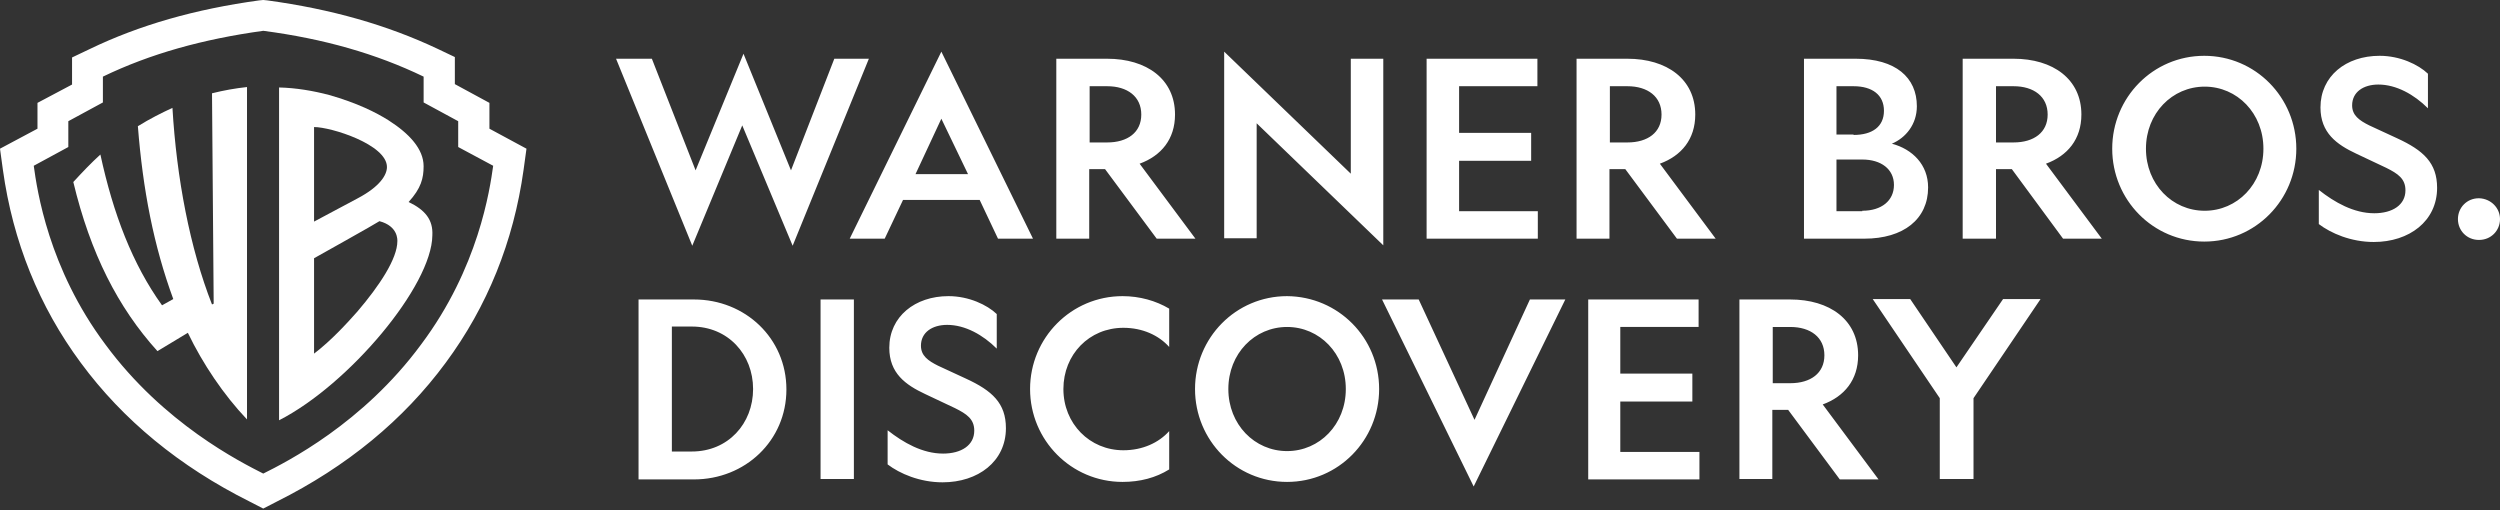 <svg fill="none" height="98" viewBox="0 0 480 98" width="480" xmlns="http://www.w3.org/2000/svg" xmlns:xlink="http://www.w3.org/1999/xlink"><rect x="0" y="0" width="480" height="98" fill="#333333" stroke="none"/><clipPath id="a"><path d="m0 0h480v97.647h-480z"/></clipPath><g clip-path="url(#a)" fill="#fff"><path d="m132.916 47.184-14.635-35.908h6.877l8.397 21.433 9.197-22.392 9.117 22.392 8.318-21.433h6.637l-14.635 35.908-9.677-23.112zm65.418-1.36h-6.718l-3.519-7.438h-14.715l-3.519 7.438h-6.717l17.594-35.908zm-22.553-12.396h10.077l-5.118-10.636zm33.429 12.396h-6.398v-34.548h9.757c7.598 0 13.036 3.919 13.036 10.716 0 4.718-2.639 7.917-6.798 9.437l10.716 14.395h-7.437l-9.917-13.355h-3.039v13.355zm0-18.474h3.359c3.919 0 6.558-1.919 6.558-5.358 0-3.439-2.639-5.438-6.558-5.438h-3.359zm99.887 18.474h-6.398v-34.548h9.757c7.597 0 13.035 3.919 13.035 10.716 0 4.718-2.639 7.917-6.797 9.437l10.716 14.395h-7.437l-9.917-13.355h-3.039v13.355zm0-18.474h3.359c3.919 0 6.558-1.919 6.558-5.358 0-3.439-2.639-5.438-6.558-5.438h-3.359zm-49.743-16.075h6.237v35.828l-24.311-23.432v22.073h-6.238v-35.828l24.312 23.432zm14.555 0h21.273v5.278h-15.035v8.957h13.835v5.358h-13.835v9.677h15.115v5.278h-21.353zm72.456 0h9.916c7.678 0 11.756 3.599 11.756 9.117 0 3.519-2.159 6.078-4.798 7.198 3.919 1.04 6.958 3.999 6.958 8.397 0 6.078-4.719 9.837-12.236 9.837h-11.596zm9.516 14.635c3.599 0 5.838-1.599 5.838-4.638s-2.239-4.718-5.838-4.718h-3.279v9.277h3.279zm1.68 14.555c3.679 0 6.078-1.919 6.078-4.958s-2.479-4.878-6.078-4.878h-4.959v9.917h4.959zm25.671 5.358h-6.398v-34.548h9.757c7.598 0 13.036 3.919 13.036 10.716 0 4.718-2.639 7.917-6.798 9.437l10.716 14.395h-7.437l-9.837-13.355h-3.039zm0-18.474h3.359c3.919 0 6.558-1.919 6.558-5.358 0-3.439-2.639-5.438-6.558-5.438h-3.359zm57.661 1.2c0 9.837-7.837 17.834-17.674 17.834s-17.674-7.997-17.674-17.834 7.837-17.834 17.674-17.834 17.674 7.997 17.674 17.834zm-28.87 0c0 6.798 5.038 11.916 11.276 11.916s11.276-5.118 11.276-11.916c0-6.798-5.038-11.916-11.276-11.916s-11.276 5.118-11.276 11.916zm43.825 12.396c3.519 0 5.998-1.599 5.998-4.399 0-2.239-1.439-3.199-3.679-4.319l-5.758-2.719c-3.759-1.759-6.878-3.999-6.878-8.877 0-5.998 4.879-9.917 11.357-9.917 3.918 0 7.437 1.679 9.277 3.439v6.638c-2.64-2.639-6.078-4.559-9.517-4.559-2.879 0-5.039 1.44-5.039 3.999 0 1.919 1.36 2.879 3.279 3.839l5.359 2.479c5.038 2.319 7.677 4.718 7.677 9.517 0 6.398-5.358 10.396-12.156 10.396-4.398 0-8.237-1.679-10.556-3.439v-6.558c3.039 2.399 6.717 4.479 10.636 4.479zm24.152 1.12c0 2.239-1.759 3.999-3.999 3.999h-.08c-2.239 0-3.998-1.759-3.998-3.999 0-2.239 1.759-3.999 3.998-3.999h.08c2.24.08 3.999 1.839 3.999 3.999zm-139.633 49.903h-6.398v-34.468h9.756c7.598 0 13.036 3.919 13.036 10.716 0 4.718-2.639 7.917-6.798 9.437l10.717 14.395h-7.438l-9.916-13.355h-3.039v13.275zm0-18.394h3.358c3.919 0 6.558-1.919 6.558-5.358 0-3.439-2.639-5.438-6.558-5.438h-3.358zm-35.509-16.075h21.273v5.278h-15.035v8.957h13.836v5.358h-13.836v9.677h15.195v5.278h-21.353v-34.548zm-40.066 17.194c0 9.837-7.838 17.834-17.674 17.834-9.837 0-17.674-7.997-17.674-17.834s7.837-17.834 17.674-17.834c9.836.08 17.674 7.997 17.674 17.834zm-28.951 0c0 6.798 5.039 11.916 11.277 11.916s11.276-5.118 11.276-11.916-5.038-11.916-11.276-11.916-11.277 5.118-11.277 11.916zm-102.605-17.194c9.836 0 17.754 7.438 17.754 17.274s-7.918 17.274-17.754 17.274h-10.637v-34.548zm-4.239 5.278v23.912h3.839c6.957 0 11.756-5.358 11.756-11.996s-4.799-11.996-11.756-11.996h-3.839zm34.948-5.278v34.468h-6.398v-34.468zm17.115 29.59c3.518 0 5.998-1.599 5.998-4.399 0-2.239-1.44-3.199-3.679-4.319l-5.758-2.719c-3.759-1.759-6.878-3.999-6.878-8.877 0-5.998 4.958-9.917 11.356-9.917 3.919 0 7.438 1.679 9.277 3.439v6.638c-2.639-2.639-6.078-4.559-9.517-4.559-2.879 0-5.038 1.44-5.038 3.999 0 1.919 1.36 2.879 3.279 3.839l5.358 2.479c5.038 2.319 7.678 4.718 7.678 9.517 0 6.398-5.359 10.396-12.156 10.396-4.399 0-8.238-1.679-10.557-3.439v-6.558c3.039 2.399 6.718 4.479 10.637 4.479zm43.425-4.319v7.358c-2.559 1.599-5.598 2.399-8.957 2.399-9.837 0-17.754-7.997-17.754-17.834s7.917-17.834 17.754-17.834c3.279 0 6.398.88 8.957 2.399v7.358c-1.999-2.239-5.118-3.679-8.797-3.679-6.558 0-11.516 5.118-11.516 11.756s5.038 11.756 11.516 11.756c3.679 0 6.798-1.44 8.797-3.679zm40.867-25.272h7.037l10.717 23.112 10.636-23.112h6.798l-17.594 35.908zm107.084 34.468v-15.515l-12.876-19.034h7.198l8.877 13.116 8.957-13.116h7.197l-12.875 19.034v15.515zm-278.467-67.257v-4.958l-6.638-3.599v-5.198l-3.359-1.599c-9.677-4.558-20.313-7.597-32.629-9.277l-.8-.08-.8.08c-12.236 1.679-22.952 4.718-32.549 9.357l-3.359 1.599v5.198l-6.638 3.519v4.958l-7.198 3.839.56 4.079c1.919 13.755 6.958 26.231 14.955 37.028 8.077 10.956 18.954 19.913 32.389 26.631l2.639 1.359 2.639-1.359c13.435-6.718 24.312-15.675 32.389-26.631 7.997-10.796 13.036-23.272 14.954-37.028l.56-4.079zm.72 7.118c-.64 4.559-2.799 19.593-13.835 34.309-11.196 15.195-25.831 22.552-30.31 24.792-4.399-2.239-19.114-9.597-30.31-24.792-10.956-14.635-13.116-29.67-13.755-34.309l6.638-3.599v-4.958l6.638-3.599v-4.958c9.117-4.399 19.194-7.198 30.79-8.797 11.596 1.519 21.673 4.399 30.79 8.797v4.958l6.638 3.599v4.958z"/><path d="m40.706 17.914.32 40.386-.32.16c-4.239-10.796-6.798-24.232-7.597-37.748-2.079.96-4.319 2.079-6.638 3.519.96 12.236 3.039 22.952 6.798 33.189l-2.159 1.2c-5.678-7.917-9.357-17.514-11.836-28.95-1.76 1.599-3.439 3.359-5.198 5.278 3.279 13.675 8.557 24.072 16.155 32.469l5.838-3.519c2.879 5.998 6.878 11.916 11.356 16.634v-63.819c-2.239.24-4.479.64-6.718 1.2zm37.747 20.873c2.399-2.639 2.879-4.559 2.879-6.878 0-3.279-2.719-6.238-6.718-8.797-2.399-1.519-6.078-3.359-11.436-4.878-3.039-.8-6.318-1.36-9.597-1.44v63.899c13.436-6.878 29.35-25.831 29.43-35.508.16-2.959-1.359-4.878-4.559-6.398zm-18.154-14.395c3.279 0 13.995 3.359 13.995 7.678 0 1.52-1.359 3.759-5.598 5.998l-8.397 4.479zm8.317 35.428c-1.919 2.159-4.958 5.518-8.317 8.077v-18.314s12.156-6.798 12.556-7.118c3.599.96 3.439 3.599 3.439 3.839 0 3.359-3.439 8.557-7.678 13.515z"/></g></svg>